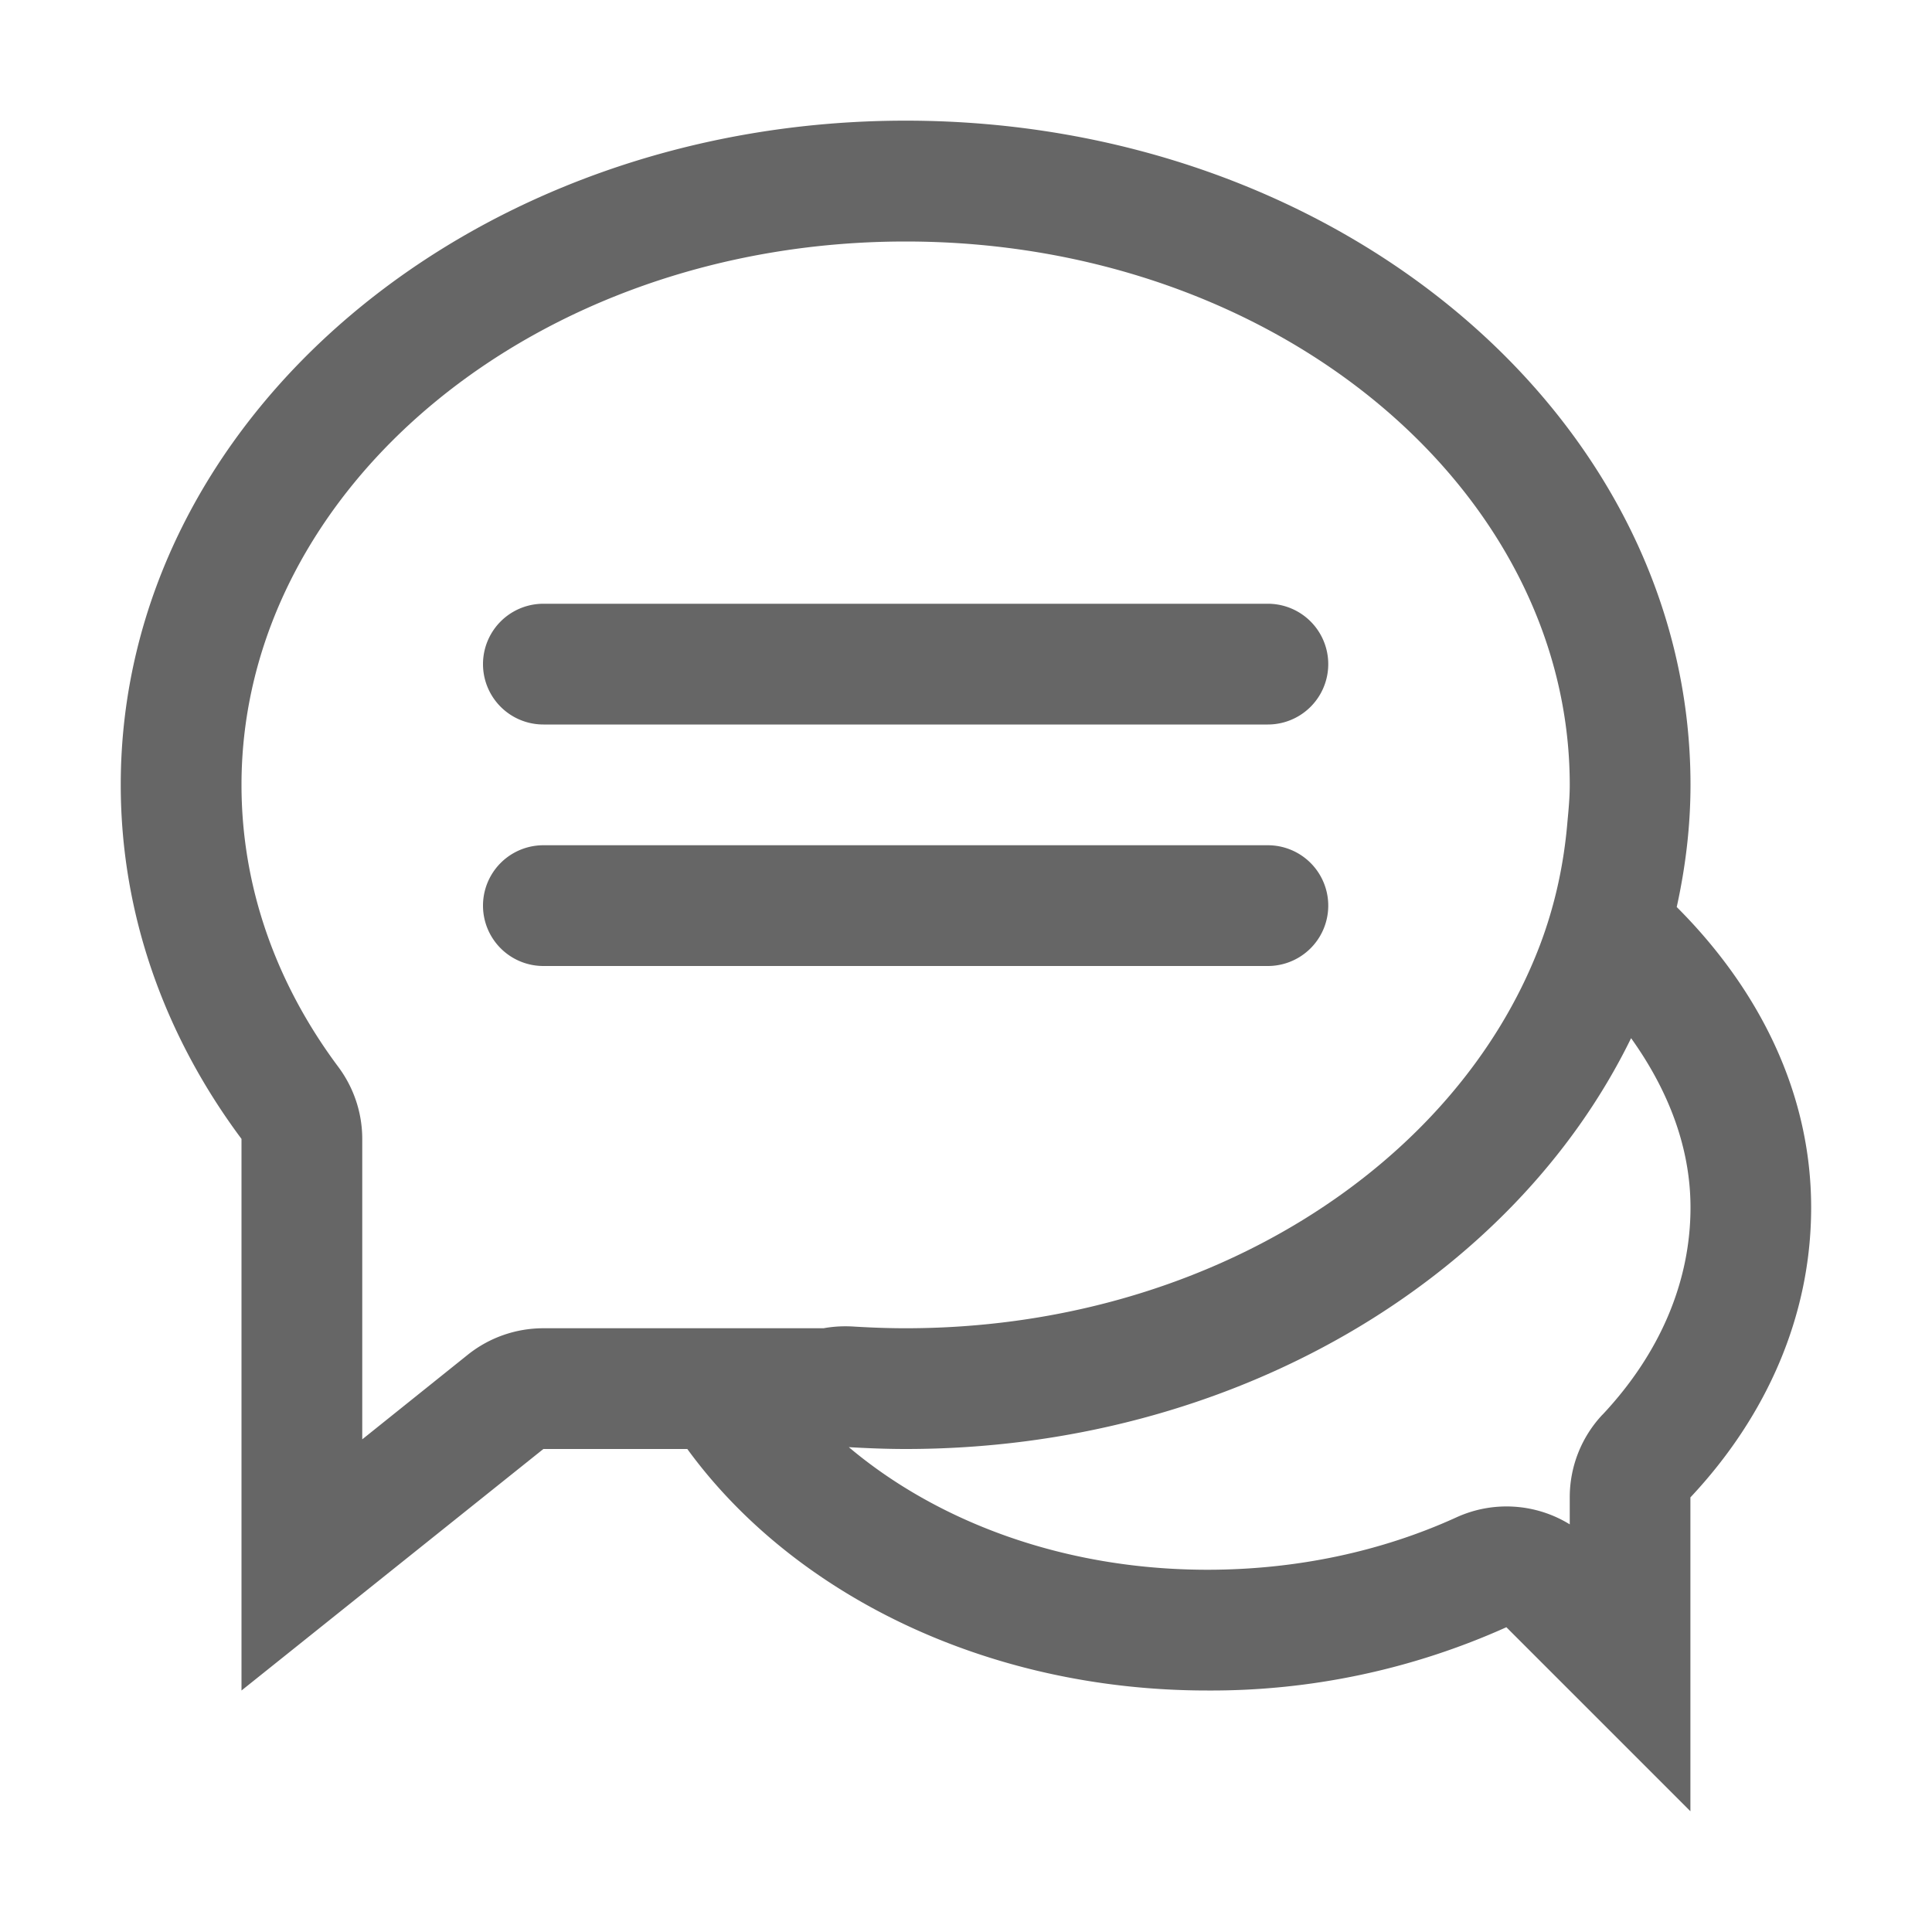 <svg xmlns="http://www.w3.org/2000/svg" width="20" height="20" viewBox="0 0 20 20">
    <path fill="#666" fill-rule="evenodd" d="M5.625 6.25h7.5a.625.625 0 1 1 0 1.25h-7.5a.625.625 0 1 1 0-1.25zm0 2.5h7.5a.625.625 0 1 1 0 1.25h-7.5a.625.625 0 1 1 0-1.25zm10.964 5.895c.596-.635.911-1.378.911-2.145 0-.628-.234-1.22-.615-1.753C15.666 13.242 12.764 15 9.375 15c-.198 0-.393-.008-.588-.019.908.765 2.214 1.269 3.713 1.269.922 0 1.804-.19 2.576-.542a1.248 1.248 0 0 1 1.174.072V15.5c0-.319.121-.624.339-.856zM6.47 13.75H8.525c.099-.018.2-.024.305-.018.181.011.362.018.545.018 3.11 0 5.692-1.687 6.561-3.952.158-.413.253-.846.29-1.29.012-.128.024-.255.024-.383 0-3.057-3.036-5.625-6.875-5.625S2.5 5.068 2.5 8.125c0 1.04.347 2.041 1.001 2.918.162.217.249.478.249.748V14.9l1.094-.877c.222-.177.497-.273.781-.273h.846zm10.886-4.362c.858.857 1.393 1.93 1.393 3.112 0 1.126-.465 2.165-1.25 3.001v3.249l-1.905-1.905a7.448 7.448 0 0 1-3.095.655c-2.307 0-4.3-1.012-5.384-2.5H5.625L2.5 17.5V11.79c-.791-1.061-1.25-2.319-1.25-3.666 0-3.797 3.638-6.875 8.125-6.875 4.488 0 8.125 3.078 8.125 6.875 0 .432-.052.853-.142 1.263z"/>
</svg>
